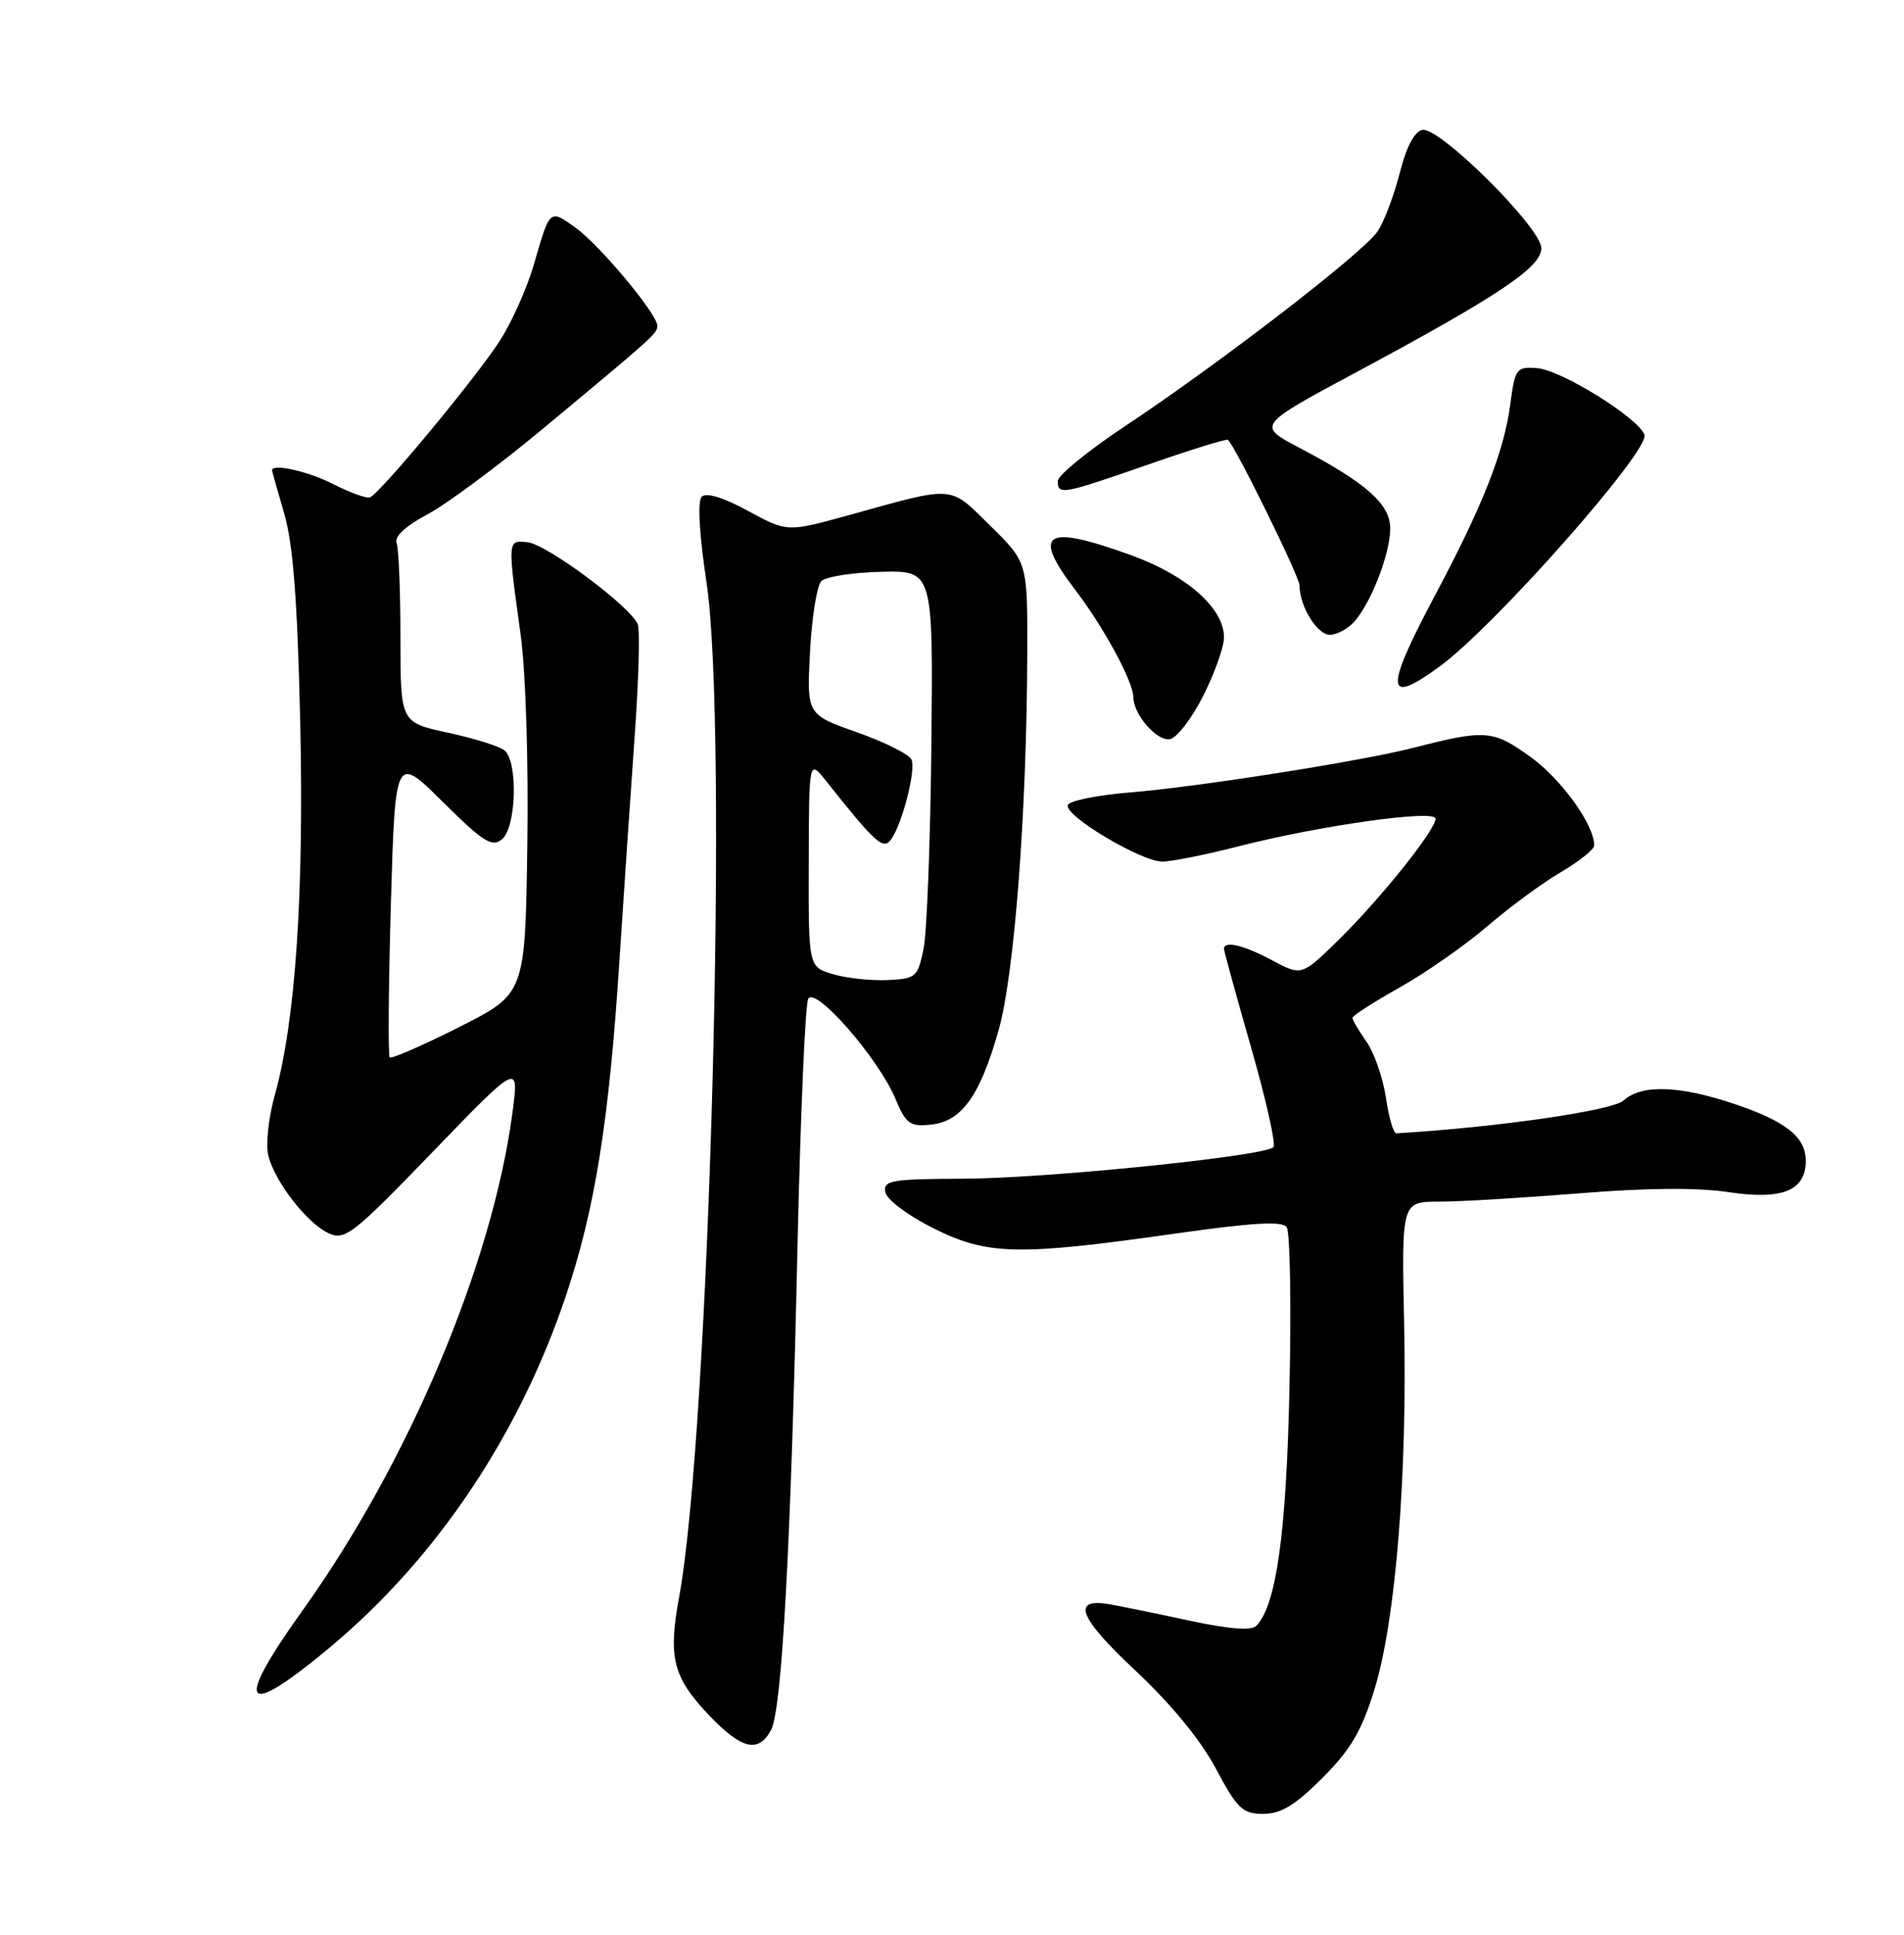 <?xml version="1.0" encoding="UTF-8" standalone="no"?>
<!DOCTYPE svg PUBLIC "-//W3C//DTD SVG 1.1//EN" "http://www.w3.org/Graphics/SVG/1.1/DTD/svg11.dtd" >
<svg xmlns="http://www.w3.org/2000/svg" xmlns:xlink="http://www.w3.org/1999/xlink" version="1.1" viewBox="0 0 252 256">
 <g >
 <path fill="currentColor"
d=" M 175.03 235.25 C 178.77 231.50 180.22 229.04 181.91 223.55 C 184.71 214.47 186.27 195.33 185.84 175.12 C 185.50 159.00 185.50 159.00 190.47 159.00 C 193.20 159.00 201.53 158.50 208.99 157.90 C 217.90 157.17 224.68 157.12 228.78 157.74 C 235.88 158.81 239.00 157.55 239.00 153.60 C 239.00 150.43 236.37 148.36 229.43 146.03 C 222.19 143.61 217.24 143.47 214.87 145.62 C 213.39 146.96 198.16 149.16 184.81 149.96 C 184.43 149.98 183.81 147.86 183.43 145.25 C 183.04 142.64 181.89 139.31 180.87 137.85 C 179.84 136.39 179.00 134.96 179.00 134.68 C 179.00 134.40 181.81 132.59 185.25 130.66 C 188.69 128.73 193.91 125.08 196.85 122.56 C 199.80 120.03 204.18 116.80 206.60 115.39 C 209.02 113.97 211.00 112.38 211.00 111.87 C 211.00 109.12 206.65 103.09 202.55 100.14 C 197.58 96.57 196.62 96.50 187.02 98.96 C 180.21 100.71 158.49 104.13 149.58 104.85 C 145.22 105.21 141.51 105.96 141.32 106.53 C 140.86 107.93 151.03 114.00 153.83 114.00 C 155.05 114.00 159.53 113.11 163.78 112.02 C 174.52 109.25 190.00 107.07 190.00 108.32 C 190.00 109.82 182.76 118.86 177.20 124.33 C 172.28 129.15 172.28 129.15 168.40 127.08 C 164.64 125.06 162.00 124.43 162.00 125.55 C 162.00 125.85 163.62 131.73 165.59 138.62 C 167.57 145.51 168.90 151.44 168.54 151.79 C 167.35 152.99 138.60 155.91 127.68 155.96 C 117.93 156.00 116.89 156.17 117.18 157.75 C 117.36 158.73 120.15 160.82 123.50 162.50 C 130.69 166.10 134.66 166.19 155.50 163.23 C 165.77 161.77 169.71 161.54 170.30 162.37 C 170.74 162.99 170.91 172.50 170.67 183.50 C 170.26 202.86 168.92 212.48 166.26 215.14 C 165.60 215.80 162.61 215.56 157.38 214.43 C 153.05 213.49 148.32 212.52 146.87 212.27 C 141.73 211.37 142.77 214.03 150.28 221.05 C 154.98 225.45 158.91 230.23 160.92 234.01 C 163.77 239.35 164.45 240.00 167.20 240.00 C 169.55 240.00 171.42 238.86 175.03 235.25 Z  M 102.05 228.91 C 103.49 226.22 104.68 204.53 105.55 165.00 C 105.94 147.68 106.57 132.90 106.97 132.16 C 107.89 130.43 116.30 140.07 118.52 145.40 C 119.90 148.70 120.43 149.09 123.19 148.81 C 127.26 148.40 129.69 145.04 132.15 136.38 C 134.26 128.99 135.90 107.51 135.96 86.46 C 136.00 74.42 136.00 74.42 131.09 69.59 C 125.57 64.15 126.54 64.23 112.35 68.16 C 104.20 70.42 104.20 70.42 99.01 67.60 C 95.78 65.84 93.47 65.13 92.88 65.72 C 92.30 66.30 92.54 70.59 93.51 77.08 C 96.43 96.49 93.91 189.49 89.87 211.40 C 88.41 219.34 89.07 221.94 93.86 226.97 C 98.14 231.47 100.39 232.01 102.05 228.91 Z  M 43.73 217.92 C 57.79 206.17 68.75 189.82 74.92 171.39 C 78.75 159.96 80.61 148.34 81.97 127.31 C 82.57 118.07 83.49 104.55 84.01 97.27 C 84.53 90.00 84.71 83.40 84.41 82.61 C 83.53 80.32 72.41 72.03 69.84 71.75 C 67.15 71.46 67.16 71.33 68.91 84.00 C 69.58 88.89 69.96 100.78 69.79 112.00 C 69.50 131.50 69.50 131.50 60.75 135.91 C 55.93 138.34 51.80 140.14 51.58 139.91 C 51.35 139.68 51.42 130.58 51.73 119.68 C 52.31 99.86 52.31 99.86 58.60 106.10 C 63.98 111.43 65.12 112.15 66.45 111.04 C 68.35 109.46 68.58 100.70 66.75 99.27 C 66.06 98.73 62.69 97.68 59.25 96.94 C 53.00 95.59 53.00 95.59 53.00 84.38 C 53.00 78.21 52.77 72.56 52.49 71.83 C 52.17 71.00 53.70 69.59 56.52 68.09 C 59.02 66.77 65.89 61.68 71.78 56.79 C 86.69 44.40 87.00 44.12 87.00 43.10 C 87.00 41.55 79.32 32.37 76.14 30.10 C 72.72 27.67 72.79 27.61 70.66 35.00 C 69.79 38.02 67.79 42.52 66.21 45.00 C 63.15 49.81 50.31 65.30 48.96 65.81 C 48.51 65.98 46.33 65.19 44.11 64.06 C 40.77 62.35 35.97 61.28 36.01 62.25 C 36.02 62.39 36.75 64.97 37.63 68.00 C 38.79 72.00 39.37 79.49 39.73 95.40 C 40.25 118.30 39.11 135.13 36.37 144.90 C 35.54 147.87 35.15 151.47 35.51 152.90 C 36.38 156.39 40.66 161.89 43.52 163.19 C 45.66 164.16 46.76 163.30 57.28 152.40 C 68.72 140.56 68.72 140.56 67.81 147.34 C 65.13 167.30 54.07 193.51 40.05 213.08 C 30.86 225.91 32.14 227.60 43.73 217.92 Z  M 159.25 92.07 C 160.76 89.08 162.00 85.60 162.00 84.34 C 162.00 80.47 157.08 76.13 149.70 73.46 C 138.24 69.31 136.49 70.42 142.35 78.11 C 146.10 83.01 150.00 90.22 150.00 92.24 C 150.00 94.53 153.12 98.12 154.85 97.80 C 155.76 97.64 157.74 95.06 159.25 92.07 Z  M 190.60 88.14 C 197.89 82.80 218.42 59.55 217.65 57.52 C 216.77 55.24 206.60 48.94 203.43 48.71 C 200.69 48.51 200.52 48.74 199.89 53.50 C 199.06 59.77 196.25 66.91 189.93 78.77 C 183.19 91.45 183.34 93.47 190.60 88.14 Z  M 179.25 82.25 C 181.49 79.73 184.00 73.22 184.00 69.93 C 184.00 66.70 180.86 63.92 171.94 59.23 C 166.37 56.30 166.37 56.30 179.53 49.24 C 198.42 39.10 204.00 35.36 204.00 32.84 C 204.00 30.15 190.52 16.75 188.26 17.19 C 187.21 17.39 186.13 19.44 185.27 22.85 C 184.52 25.80 183.21 29.28 182.35 30.59 C 180.54 33.35 161.49 48.04 148.75 56.49 C 143.94 59.69 140.00 62.91 140.00 63.65 C 140.00 65.54 140.55 65.44 152.02 61.45 C 157.63 59.49 162.36 58.03 162.53 58.20 C 163.65 59.33 172.00 76.33 172.00 77.48 C 172.00 80.21 174.33 84.00 176.01 84.00 C 176.93 84.00 178.39 83.21 179.25 82.25 Z  M 110.25 128.90 C 107.00 127.94 107.00 127.94 107.04 114.22 C 107.07 100.50 107.07 100.50 109.29 103.28 C 116.00 111.72 116.93 112.55 117.99 111.00 C 119.47 108.80 121.21 101.99 120.65 100.53 C 120.39 99.84 117.16 98.22 113.47 96.91 C 106.77 94.55 106.77 94.55 107.21 86.25 C 107.45 81.69 108.12 77.48 108.71 76.89 C 109.30 76.30 112.86 75.75 116.64 75.66 C 123.50 75.50 123.50 75.50 123.27 98.58 C 123.14 111.27 122.68 123.42 122.23 125.58 C 121.46 129.30 121.22 129.51 117.46 129.68 C 115.28 129.78 112.04 129.43 110.25 128.90 Z "/>
</g>
</svg>